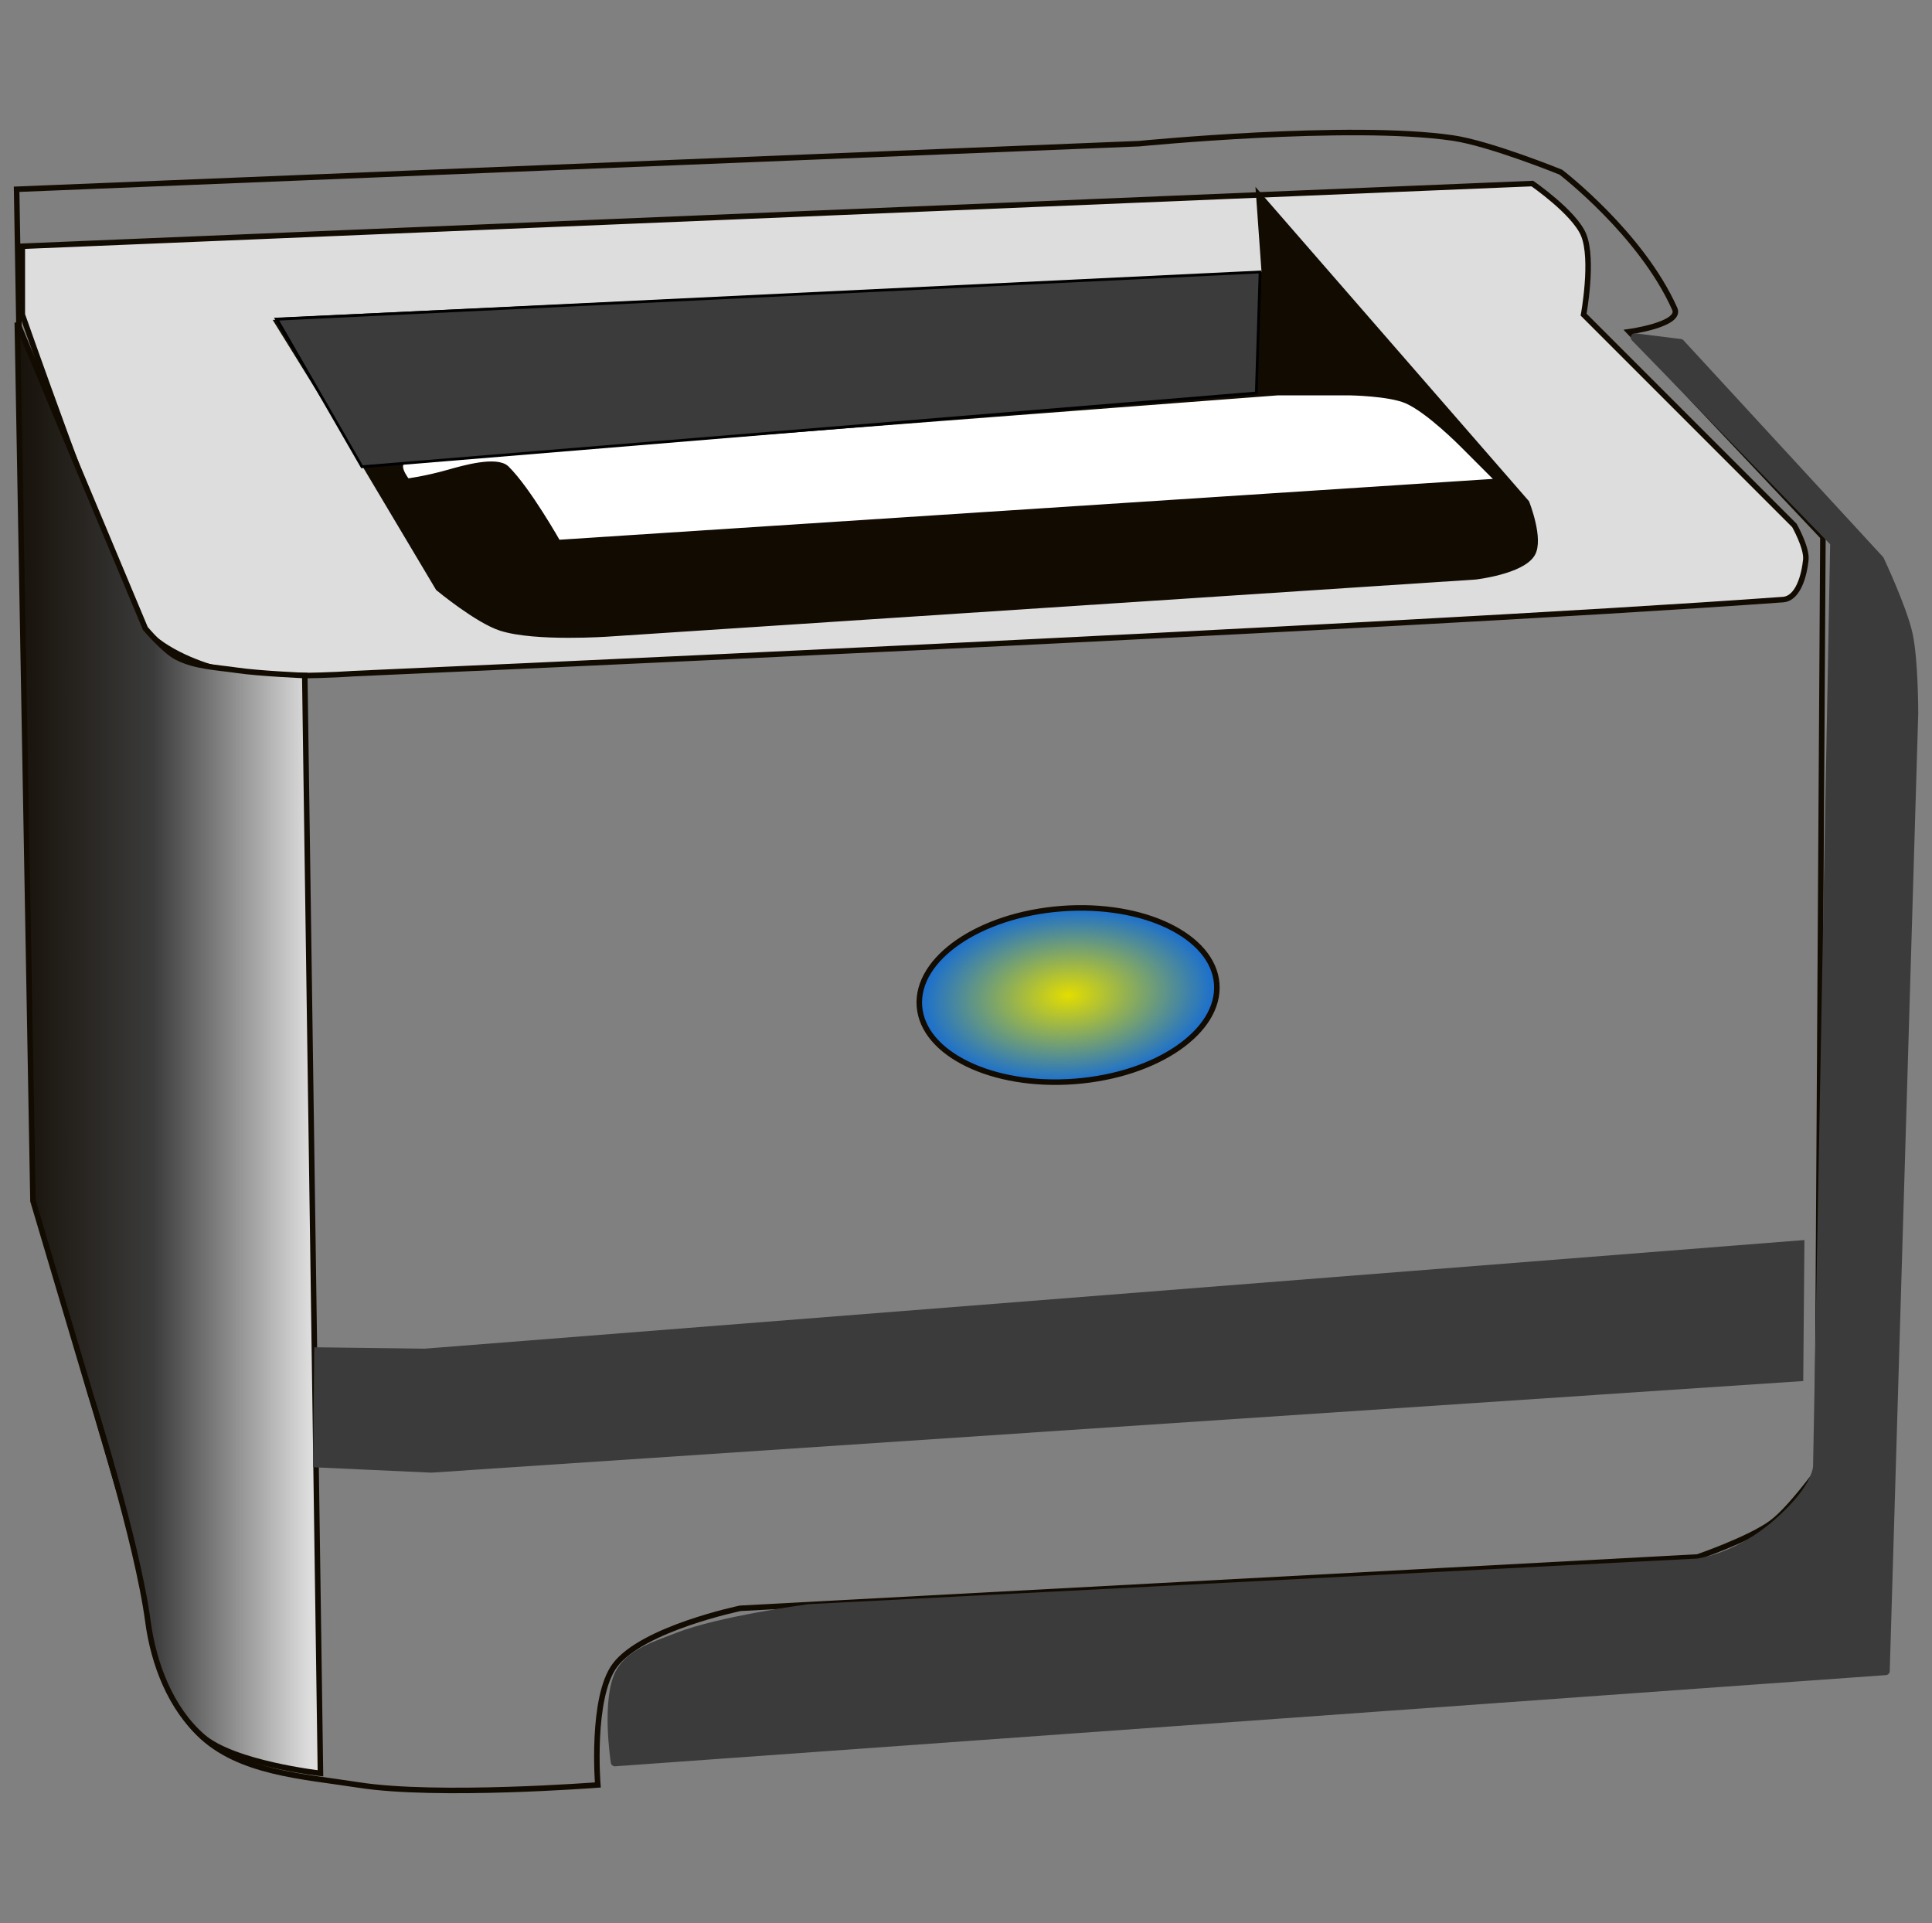 <?xml version="1.0" encoding="UTF-8" standalone="no"?>
<!-- Created with Inkscape (http://www.inkscape.org/) -->

<svg
   xmlns:dc="http://purl.org/dc/elements/1.1/"
   xmlns:cc="http://creativecommons.org/ns#"
   xmlns:rdf="http://www.w3.org/1999/02/22-rdf-syntax-ns#"
   xmlns:svg="http://www.w3.org/2000/svg"
   xmlns="http://www.w3.org/2000/svg"
   xmlns:xlink="http://www.w3.org/1999/xlink"
   xmlns:sodipodi="http://sodipodi.sourceforge.net/DTD/sodipodi-0.dtd"
   xmlns:inkscape="http://www.inkscape.org/namespaces/inkscape"
   width="699.969"
   height="696.611"
   id="svg3087"
   version="1.1"
   inkscape:version="0.48.4 r9939"
   sodipodi:docname="print.svg">
  <rect width="100%" height="100%" fill="#808080" stroke="none"/>
  <defs
     id="defs3089">
    <linearGradient
       id="linearGradient3779">
      <stop
         style="stop-color:#e3dd00;stop-opacity:1;"
         offset="0"
         id="stop3781" />
      <stop
         style="stop-color:#146bd5;stop-opacity:1;"
         offset="1"
         id="stop3783" />
    </linearGradient>
    <linearGradient
       id="linearGradient3771">
      <stop
         style="stop-color:#110b02;stop-opacity:1;"
         offset="0"
         id="stop3773" />
      <stop
         style="stop-color:#110b02;stop-opacity:0;"
         offset="1"
         id="stop3775" />
    </linearGradient>
    <linearGradient
       id="linearGradient3759">
      <stop
         style="stop-color:#110b02;stop-opacity:1;"
         offset="0"
         id="stop3761" />
      <stop
         id="stop3767"
         offset="0.5"
         style="stop-color:#3b3b3b;stop-opacity:1;" />
      <stop
         style="stop-color:#dddddd;stop-opacity:1;"
         offset="1"
         id="stop3763" />
    </linearGradient>
    <linearGradient
       inkscape:collect="always"
       xlink:href="#linearGradient3759"
       id="linearGradient3765"
       x1="18.914"
       y1="543.301"
       x2="132.4"
       y2="543.301"
       gradientUnits="userSpaceOnUse" />
    <radialGradient
       inkscape:collect="always"
       xlink:href="#linearGradient3779"
       id="radialGradient3785"
       cx="135.464"
       cy="148.786"
       fx="135.464"
       fy="148.786"
       r="15.659"
       gradientTransform="matrix(1,0,0,0.589,0,61.196)"
       gradientUnits="userSpaceOnUse" />
  </defs>
  <sodipodi:namedview
     id="base"
     pagecolor="#ffffff"
     bordercolor="#666666"
     borderopacity="1.0"
     inkscape:pageopacity="0.0"
     inkscape:pageshadow="2"
     inkscape:zoom="0.59105127"
     inkscape:cx="351.79724"
     inkscape:cy="307.70464"
     inkscape:document-units="px"
     inkscape:current-layer="layer1"
     showgrid="false"
     inkscape:window-width="1440"
     inkscape:window-height="824"
     inkscape:window-x="0"
     inkscape:window-y="24"
     inkscape:window-maximized="1"
     fit-margin-top="47"
     fit-margin-left="5"
     fit-margin-right="5"
     fit-margin-bottom="47" />
  <g
     inkscape:label="Layer 1"
     inkscape:groupmode="layer"
     id="layer1"
     transform="translate(-20.25,-137.275)">
    <path
       style="fill:none;stroke:#110b02;stroke-width:2;stroke-linecap:butt;stroke-linejoin:miter;stroke-miterlimit:4;stroke-opacity:1;stroke-dasharray:none"
       d="m 26.27,205.835 6.193,363.343 c 0,0 22.563,81.451 35.096,121.802 7.746,24.938 6.209,55.955 24.773,74.32 14.388,14.234 37.81,15.446 57.804,18.58 28.554,4.476 86.707,0 86.707,0 0,0 -2.56,-31.671 6.193,-43.353 9.972,-13.309 45.418,-20.644 45.418,-20.644 l 346.827,-18.58 c 0,0 18.925,-6.516 26.838,-12.387 6.655,-4.937 16.516,-18.58 16.516,-18.58 l 2.064,-338.569 -70.191,-74.32 c 0,0 19.017,-2.634 16.516,-8.258 -12.114,-27.236 -41.289,-49.547 -41.289,-49.547 0,0 -25.655,-10.421 -39.224,-12.387 -37.463,-5.427 -113.545,2.064 -113.545,2.064 z"
       id="path4278"
       inkscape:connector-curvature="0"
       sodipodi:nodetypes="ccssscsccscccscscc" />
    <path
       style="fill:#3b3b3b;fill-opacity:1;stroke:#3b3b3b;stroke-width:3;stroke-linecap:butt;stroke-linejoin:round;stroke-miterlimit:4;stroke-opacity:1;stroke-dasharray:none"
       d="m 629.088,261.575 72.256,78.449 c 0,0 8.238,17.482 10.322,26.838 2.101,9.427 2.064,28.902 2.064,28.902 L 703.408,742.591 243.037,775.622 c 0,0 -3.668,-23.606 2.064,-33.031 4.17,-6.857 13.184,-9.431 20.644,-12.387 15.058,-5.966 47.482,-10.322 47.482,-10.322 l 322.054,-16.516 c 0,0 14.255,-1.611 28.902,-14.451 14.868,-13.034 14.451,-20.644 14.451,-20.644 l 6.193,-334.44 -72.256,-74.32 z"
       id="path4280"
       inkscape:connector-curvature="0"
       sodipodi:nodetypes="ccscccssccscccc" />
    <path
       style="fill:#dddddd;fill-opacity:1;stroke:#110b02;stroke-width:2;stroke-linecap:butt;stroke-linejoin:miter;stroke-miterlimit:4;stroke-opacity:1;stroke-dasharray:none"
       d="m 28.334,251.252 c 0,0 27.866,79.423 41.289,109.416 4.025,8.993 17.412,15.356 26.838,18.226 16.667,5.074 51.611,2.419 51.611,2.419 0,0 375.259,-16.473 518.176,-26.838 5.534,-0.401 7.711,-8.93 8.258,-14.451 0.429,-4.331 -4.129,-12.387 -4.129,-12.387 l -76.385,-76.385 c 0,0 3.687,-20.002 0,-28.902 -3.352,-8.092 -18.58,-18.58 -18.58,-18.58 L 28.334,226.479 z"
       id="path4282"
       inkscape:connector-curvature="0"
       sodipodi:nodetypes="csscssccsccc" />
    <path
       style="fill:#110b02;fill-opacity:1;stroke:#110b02;stroke-width:2;stroke-linecap:butt;stroke-linejoin:miter;stroke-miterlimit:4;stroke-opacity:1;stroke-dasharray:none"
       d="m 121.234,253.317 57.804,97.029 c 0,0 14.163,11.717 22.709,14.451 12.47,3.99 39.224,2.064 39.224,2.064 l 313.796,-20.644 c 0,0 16.835,-1.9 20.644,-8.258 3.203,-5.345 -2.064,-18.58 -2.064,-18.58 l -97.029,-111.48 2.064,28.902 z"
       id="path4284"
       inkscape:connector-curvature="0"
       sodipodi:nodetypes="ccsccscccc" />
    <path
       style="fill:none;stroke:#110b02;stroke-width:2;stroke-linecap:butt;stroke-linejoin:miter;stroke-miterlimit:4;stroke-opacity:1;stroke-dasharray:none"
       d="m 476.319,238.866 0,39.224 -287.734,19.185 -19.868,15.91 -10.152,1.894 -37.765,-60.987 z"
       id="path4286"
       inkscape:connector-curvature="0"
       sodipodi:nodetypes="ccccccc" />
    <path
       style="fill:#ffffff;fill-opacity:1;stroke:#110b02;stroke-width:2;stroke-linecap:butt;stroke-linejoin:miter;stroke-miterlimit:4;stroke-opacity:1;stroke-dasharray:none"
       d="m 222.392,333.83 c 0,0 -10.834,-19.197 -18.58,-26.838 -3.622,-3.572 -15.83,-0.064 -20.913,1.384 -8.591,2.447 -15.109,3.241 -15.109,3.241 0,0 -5.936,-7.229 0.388,-7.744 99.324,-8.095 314.926,-24.371 314.926,-24.371 l 26.276,0 c 0,0 14.109,0.215 20.437,2.92 7.966,3.405 20.437,16.058 20.437,16.058 l 13.138,13.138 z"
       id="path4288"
       inkscape:connector-curvature="0"
       sodipodi:nodetypes="csscsccsccc" />
    <path
       sodipodi:type="arc"
       style="fill:url(#radialGradient3785);fill-opacity:1;stroke:#110b02;stroke-width:0.569;stroke-miterlimit:4;stroke-opacity:1;stroke-dasharray:none"
       id="path4800"
       sodipodi:cx="135.46364"
       sodipodi:cy="148.7865"
       sodipodi:rx="15.374707"
       sodipodi:ry="8.9339514"
       d="m 150.838,148.786 c 0,4.934 -6.883,8.934 -15.375,8.934 -8.491,0 -15.375,-4 -15.375,-8.934 0,-4.934 6.883,-8.934 15.375,-8.934 8.491,0 15.375,4 15.375,8.934 z"
       transform="matrix(3.503,-0.266,0.266,3.503,-106.885,12.563)" />
    <path
       style="fill:url(#linearGradient3765);fill-opacity:1;stroke:#110b02;stroke-width:2;stroke-linecap:butt;stroke-linejoin:miter;stroke-miterlimit:4;stroke-opacity:1;stroke-dasharray:none"
       d="m 136.349,779.665 c 0,0 -31.363,-3.52 -42.609,-13.256 C 82.106,756.337 75.893,739.999 73.855,724.747 69.918,695.266 53.024,642.37 53.024,642.37 L 32.193,572.301 26.512,254.155 72.909,364.938 c 0,0 6.8,8.052 11.362,10.416 6.596,3.417 14.427,3.658 21.778,4.734 8.144,1.193 24.619,1.894 24.619,1.894 z"
       id="path2990"
       inkscape:connector-curvature="0"
       sodipodi:nodetypes="cssccccsscc" />
    <path
       style="fill:#3b3b3b;fill-opacity:1;stroke:#3b3b3b;stroke-width:2;stroke-miterlimit:4;stroke-opacity:1;stroke-dasharray:none"
       d="m 135.098,626.338 39.047,0.495 498.846,-39.273 -0.414,49.064 -496.099,33.119 -41.793,-1.915 z"
       id="rect3760"
       inkscape:connector-curvature="0"
       sodipodi:nodetypes="ccccccc" />
    <path
       style="fill:#3b3b3b;fill-opacity:1;stroke:#000000;stroke-width:1px;stroke-linecap:butt;stroke-linejoin:miter;stroke-opacity:1"
       d="m 120.567,252.923 30.827,53.433 324.023,-26.716 1.37,-43.842 z"
       id="path3769"
       inkscape:connector-curvature="0"
       sodipodi:nodetypes="ccccc" />
  </g>
</svg>
